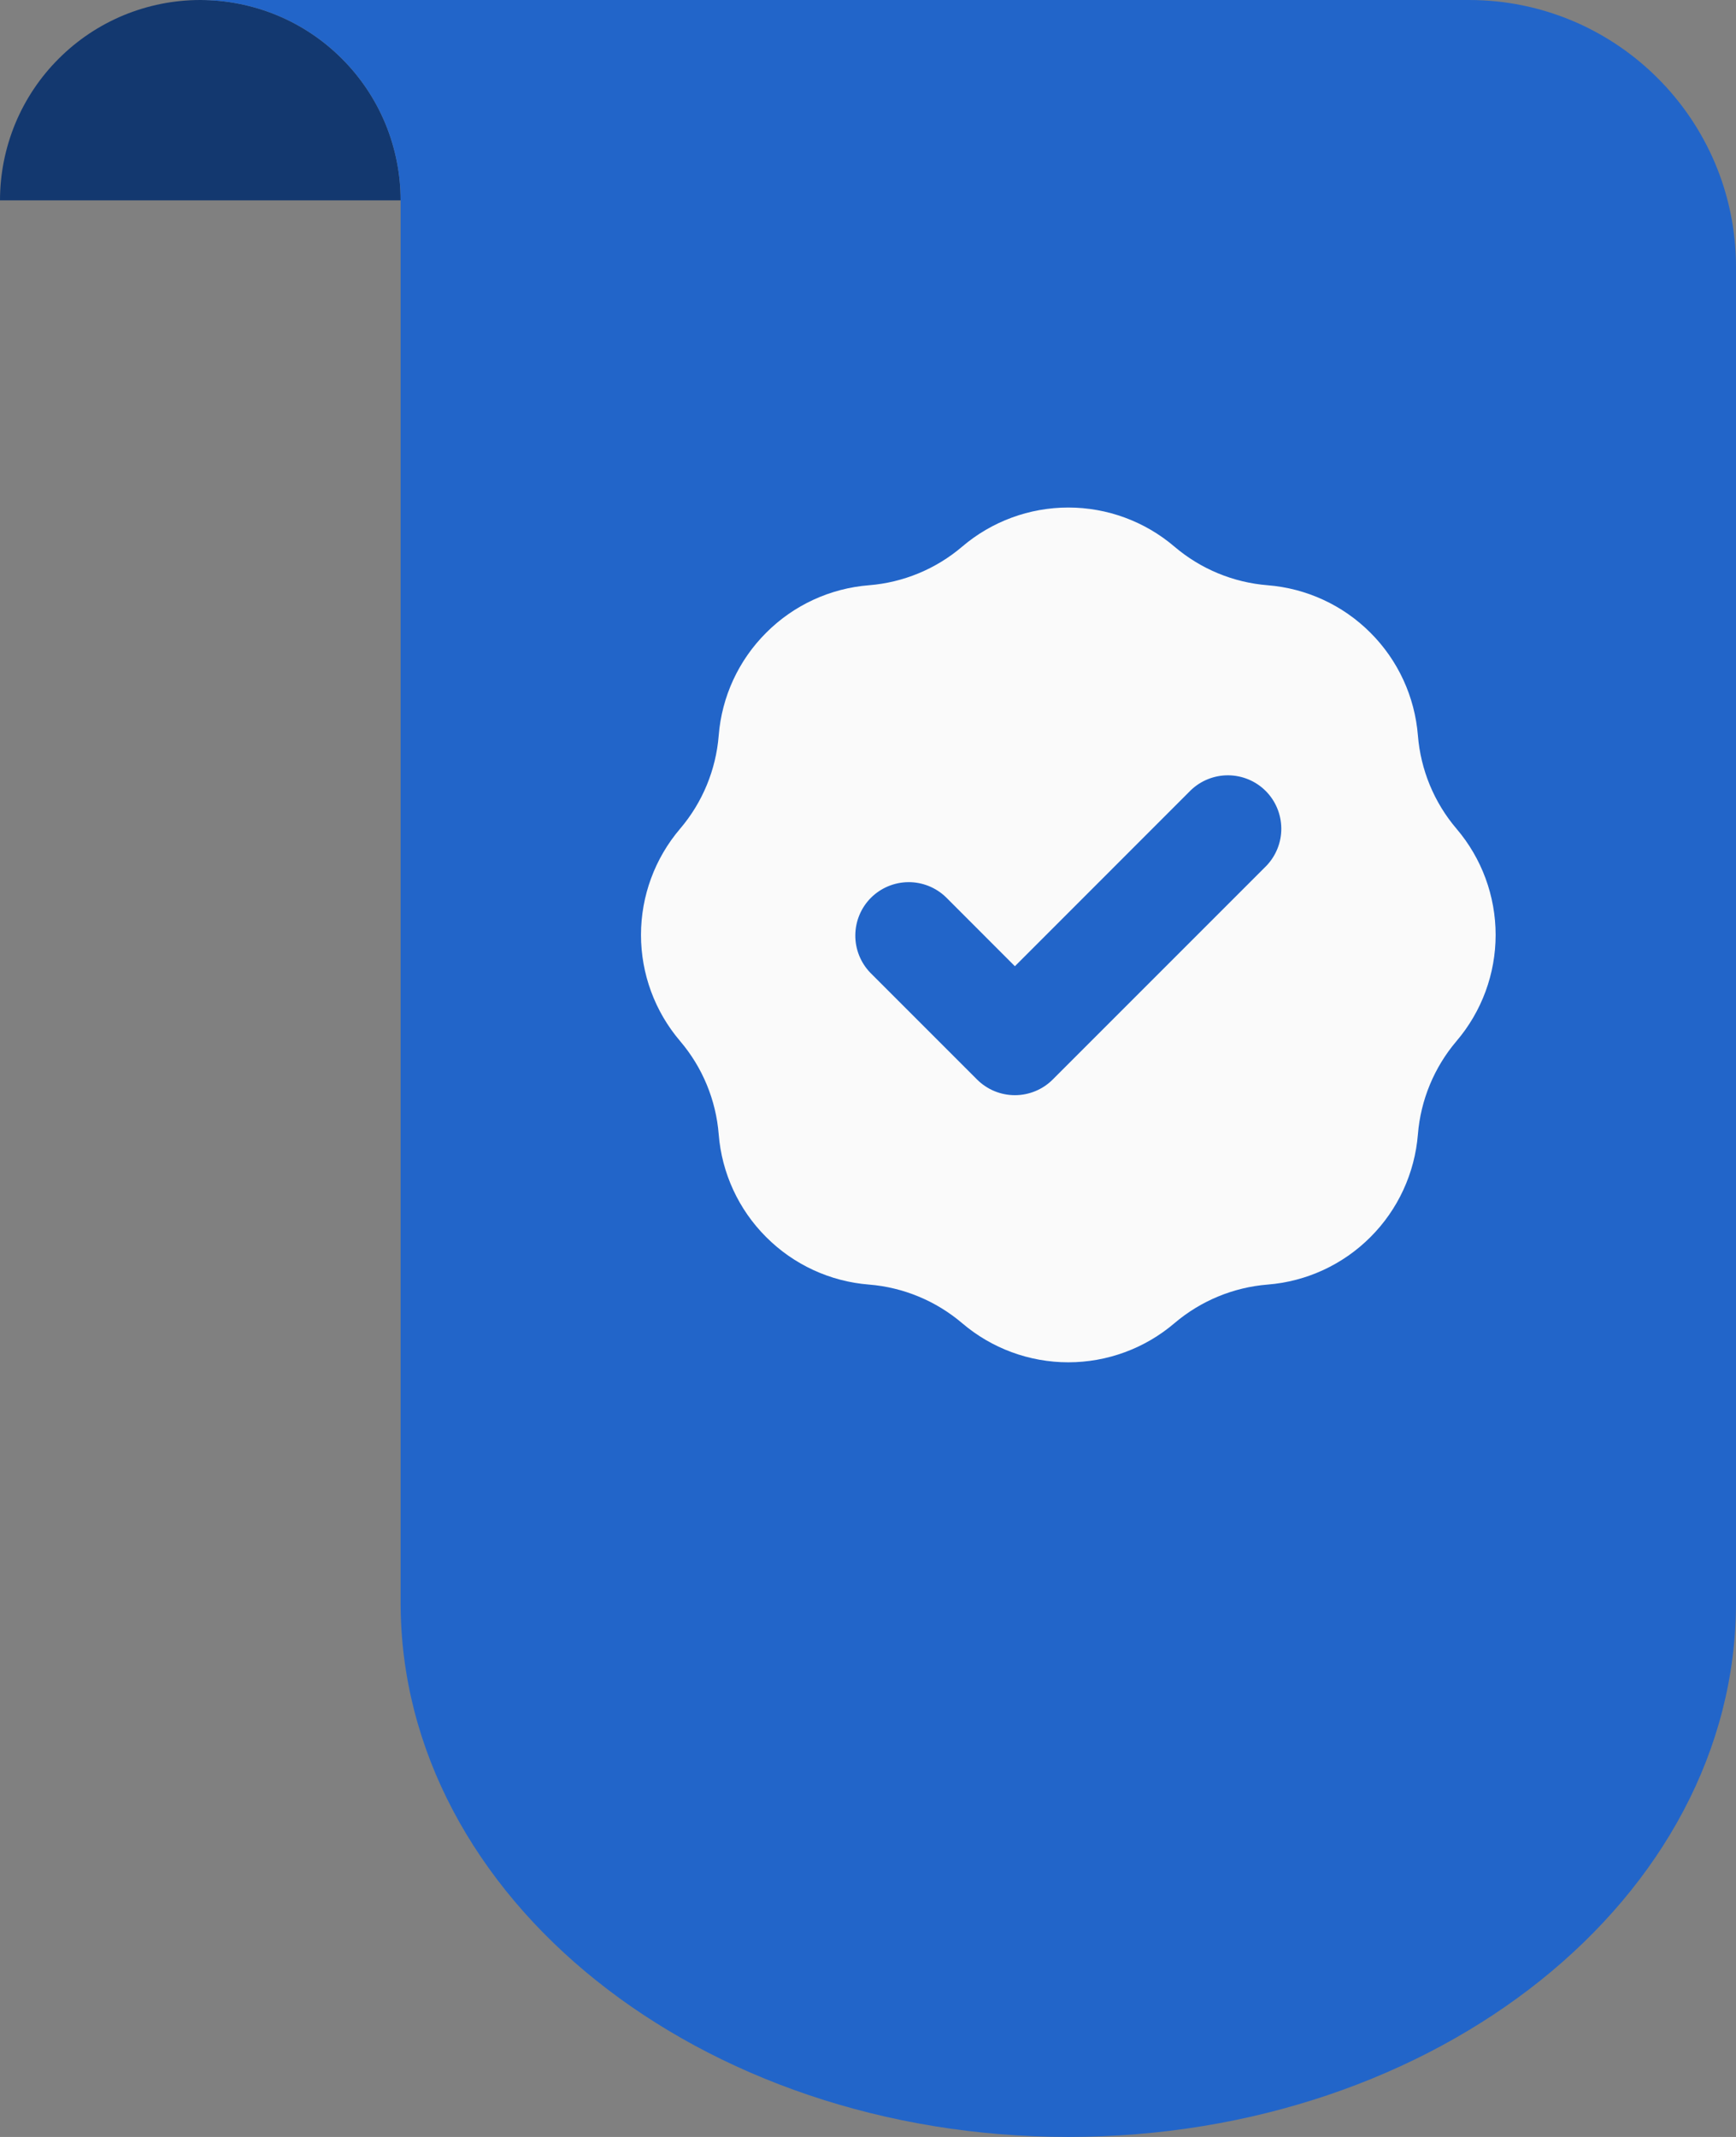 <svg width="26" height="32" viewBox="0 0 26 32" fill="none" xmlns="http://www.w3.org/2000/svg">
<rect x="0" y="0" width="26" height="32" fill="#808080" stroke="none"/>
<path d="M6 3C6 2.606 5.922 2.216 5.772 1.852C5.621 1.488 5.4 1.157 5.121 0.879C4.843 0.6 4.512 0.379 4.148 0.228C3.784 0.078 3.394 -1.72208e-08 3 0C2.606 1.72208e-08 2.216 0.078 1.852 0.228C1.488 0.379 1.157 0.6 0.879 0.879C0.6 1.157 0.379 1.488 0.228 1.852C0.078 2.216 -3.44416e-08 2.606 0 3L3 3H6Z" fill="#13386F"/>
<path d="M5.772 1.852C5.922 2.216 6 2.606 6 3V24C6 28.418 10.477 32 16 32C21.523 32 26 28.418 26 24V4C26 1.791 24.209 0 22 0H3C3.394 0 3.784 0.078 4.148 0.228C4.512 0.379 4.843 0.6 5.121 0.879C5.4 1.157 5.621 1.488 5.772 1.852Z" fill="#2265C9"/>
<path fill-rule="evenodd" clip-rule="evenodd" d="M13.014 8.764C13.528 8.723 14.017 8.521 14.41 8.186C14.853 7.808 15.417 7.6 16 7.6C16.583 7.6 17.147 7.808 17.59 8.186C17.983 8.521 18.472 8.723 18.986 8.764C19.567 8.81 20.113 9.062 20.525 9.475C20.938 9.887 21.189 10.432 21.236 11.014C21.277 11.528 21.479 12.017 21.814 12.41C22.192 12.853 22.4 13.417 22.4 14C22.4 14.583 22.192 15.147 21.814 15.59C21.48 15.983 21.277 16.472 21.236 16.986C21.189 17.567 20.938 18.113 20.525 18.525C20.113 18.938 19.567 19.19 18.986 19.236C18.472 19.277 17.983 19.48 17.59 19.814C17.147 20.192 16.583 20.4 16 20.4C15.417 20.4 14.853 20.192 14.41 19.814C14.017 19.48 13.528 19.277 13.014 19.236C12.432 19.19 11.887 18.938 11.475 18.525C11.062 18.113 10.81 17.567 10.764 16.986C10.723 16.472 10.521 15.983 10.186 15.59C9.808 15.147 9.6 14.583 9.6 14C9.6 13.417 9.808 12.853 10.186 12.41C10.521 12.017 10.723 11.528 10.764 11.014C10.81 10.432 11.062 9.887 11.475 9.475C11.887 9.062 12.432 8.81 13.014 8.764ZM18.966 12.966C19.111 12.815 19.192 12.613 19.19 12.403C19.188 12.193 19.104 11.992 18.956 11.844C18.808 11.696 18.607 11.612 18.397 11.61C18.187 11.608 17.985 11.689 17.834 11.834L15.2 14.469L14.166 13.434C14.015 13.289 13.813 13.208 13.603 13.21C13.393 13.212 13.193 13.296 13.044 13.444C12.896 13.592 12.812 13.793 12.81 14.003C12.808 14.213 12.889 14.415 13.034 14.566L14.634 16.166C14.784 16.316 14.988 16.4 15.2 16.4C15.412 16.4 15.616 16.316 15.766 16.166L18.966 12.966Z" fill="#FAFAFA"/>
</svg>
